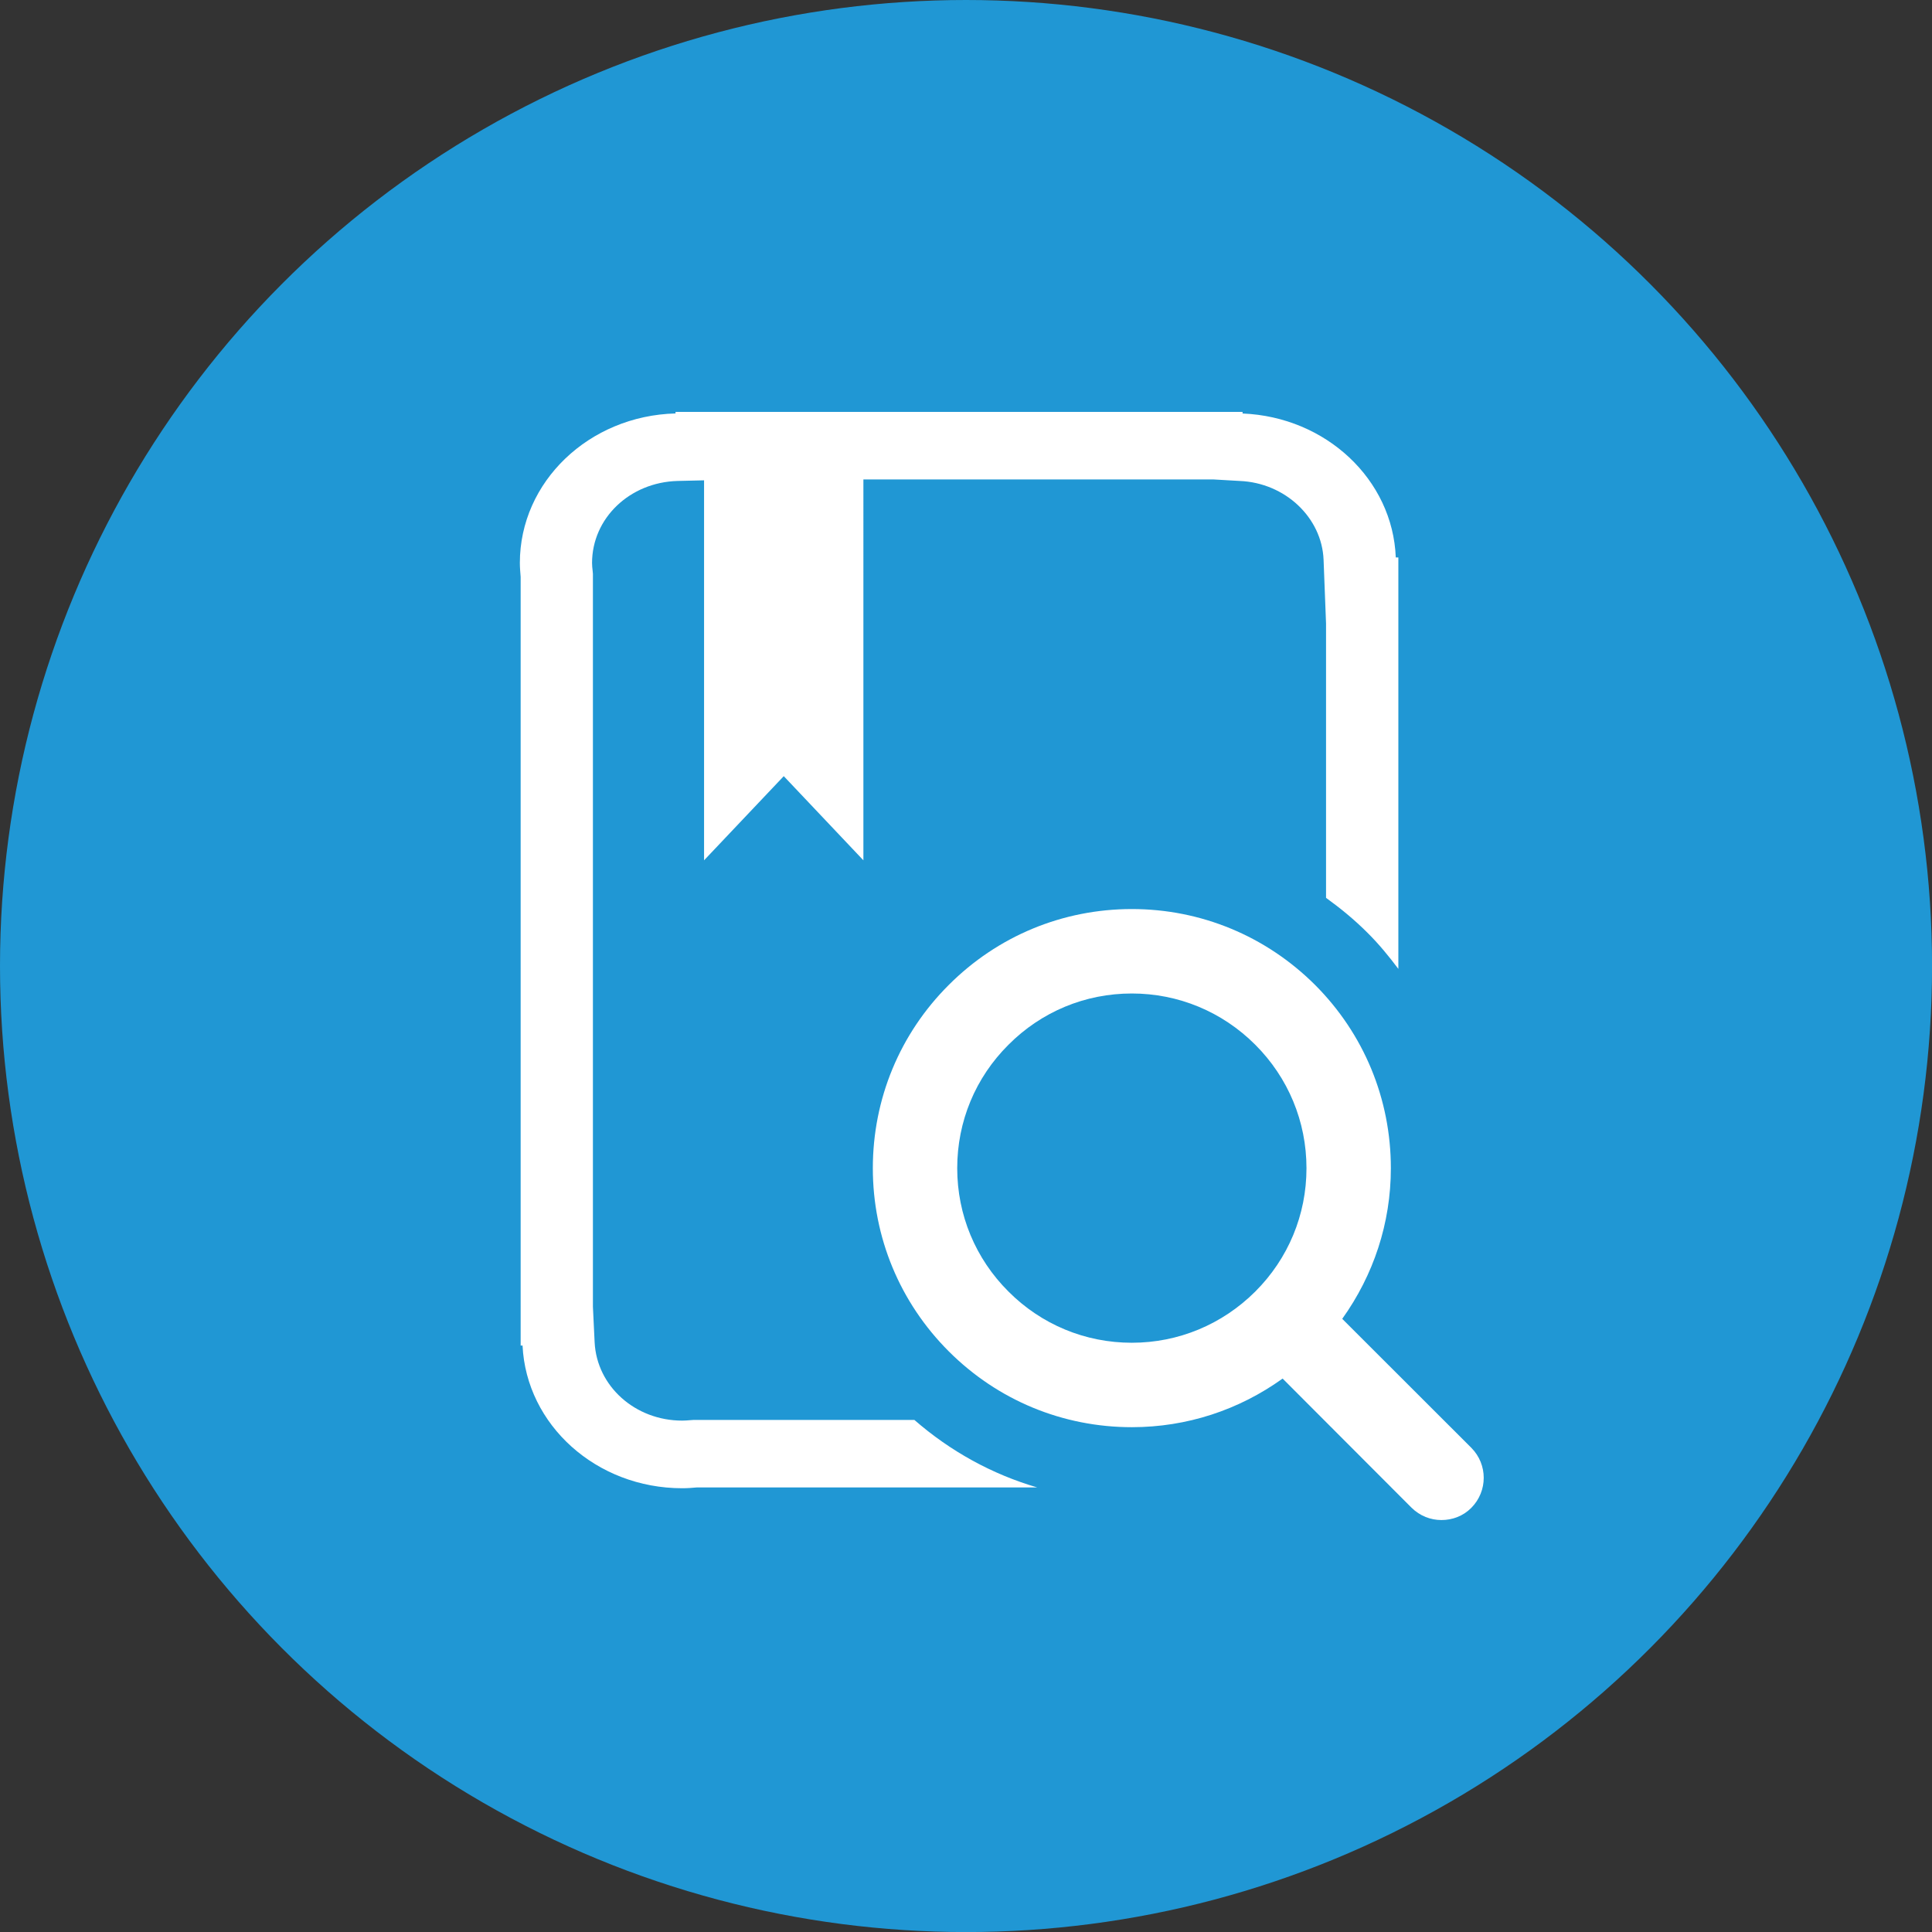 <?xml version="1.0" encoding="utf-8"?>
<!-- Generator: Adobe Illustrator 16.0.0, SVG Export Plug-In . SVG Version: 6.00 Build 0)  -->
<!DOCTYPE svg PUBLIC "-//W3C//DTD SVG 1.1//EN" "http://www.w3.org/Graphics/SVG/1.1/DTD/svg11.dtd">
<svg version="1.1" id="Layer_1" xmlns="http://www.w3.org/2000/svg" xmlns:xlink="http://www.w3.org/1999/xlink" x="0px" y="0px"
	 width="33.771px" height="33.771px" viewBox="0 0 33.771 33.771" enable-background="new 0 0 33.771 33.771" xml:space="preserve">
<rect x="0" y="0" width="33.771" height="33.771" fill="#333333" stroke="none"/>
<circle fill="#2097D4" cx="16.886" cy="16.886" r="16.886"/>
<path fill="#FFFFFF" d="M15.983,24.82h-3.855l-0.059,0.004c-0.049,0.004-0.096,0.008-0.145,0.008c-0.82,0-1.492-0.6-1.53-1.369
	l-0.03-0.623V10.031l-0.005-0.056c-0.005-0.044-0.01-0.088-0.01-0.134c0-0.781,0.657-1.411,1.495-1.434l0.463-0.011v6.642
	l1.393-1.471l1.392,1.471V8.381h6.126l0.451,0.026c0.793,0.032,1.438,0.639,1.467,1.379l0.043,1.114v4.794
	c0.254,0.184,0.496,0.382,0.721,0.607c0.201,0.199,0.377,0.414,0.543,0.635V9.744h-0.045c-0.053-1.363-1.221-2.457-2.678-2.516V7.2
	h-9.912v0.027c-1.509,0.039-2.721,1.192-2.721,2.613c0,0.083,0.008,0.164,0.014,0.245V23.52h0.033
	c0.066,1.387,1.289,2.494,2.791,2.494c0.088,0,0.172-0.006,0.258-0.014h5.947C17.343,25.77,16.613,25.369,15.983,24.82z"/>
<path fill="#FFFFFF" d="M25.72,25.309l-2.258-2.256c0.547-0.764,0.85-1.672,0.85-2.633c0-1.211-0.471-2.348-1.324-3.203
	c-0.857-0.854-1.994-1.327-3.203-1.327s-2.346,0.471-3.201,1.327c-0.855,0.853-1.327,1.992-1.327,3.203
	c0,1.207,0.472,2.346,1.327,3.201s1.992,1.326,3.201,1.326c0.961,0,1.871-0.301,2.635-0.85l2.254,2.258
	c0.148,0.145,0.334,0.215,0.523,0.215c0.191,0,0.381-0.07,0.523-0.215C26.007,26.064,26.007,25.6,25.72,25.309L25.72,25.309z
	 M17.628,22.576C17.05,22,16.732,21.234,16.732,20.42c0-0.816,0.317-1.582,0.896-2.158c0.576-0.578,1.34-0.896,2.156-0.896
	c0.814,0,1.58,0.318,2.158,0.896c0.576,0.576,0.895,1.342,0.895,2.158c0,0.814-0.318,1.58-0.895,2.156
	c-0.578,0.576-1.344,0.895-2.158,0.895C18.968,23.471,18.202,23.152,17.628,22.576L17.628,22.576z M17.628,22.576"/>
<g>
</g>
<g>
</g>
<g>
</g>
<g>
</g>
<g>
</g>
<g>
</g>
</svg>
